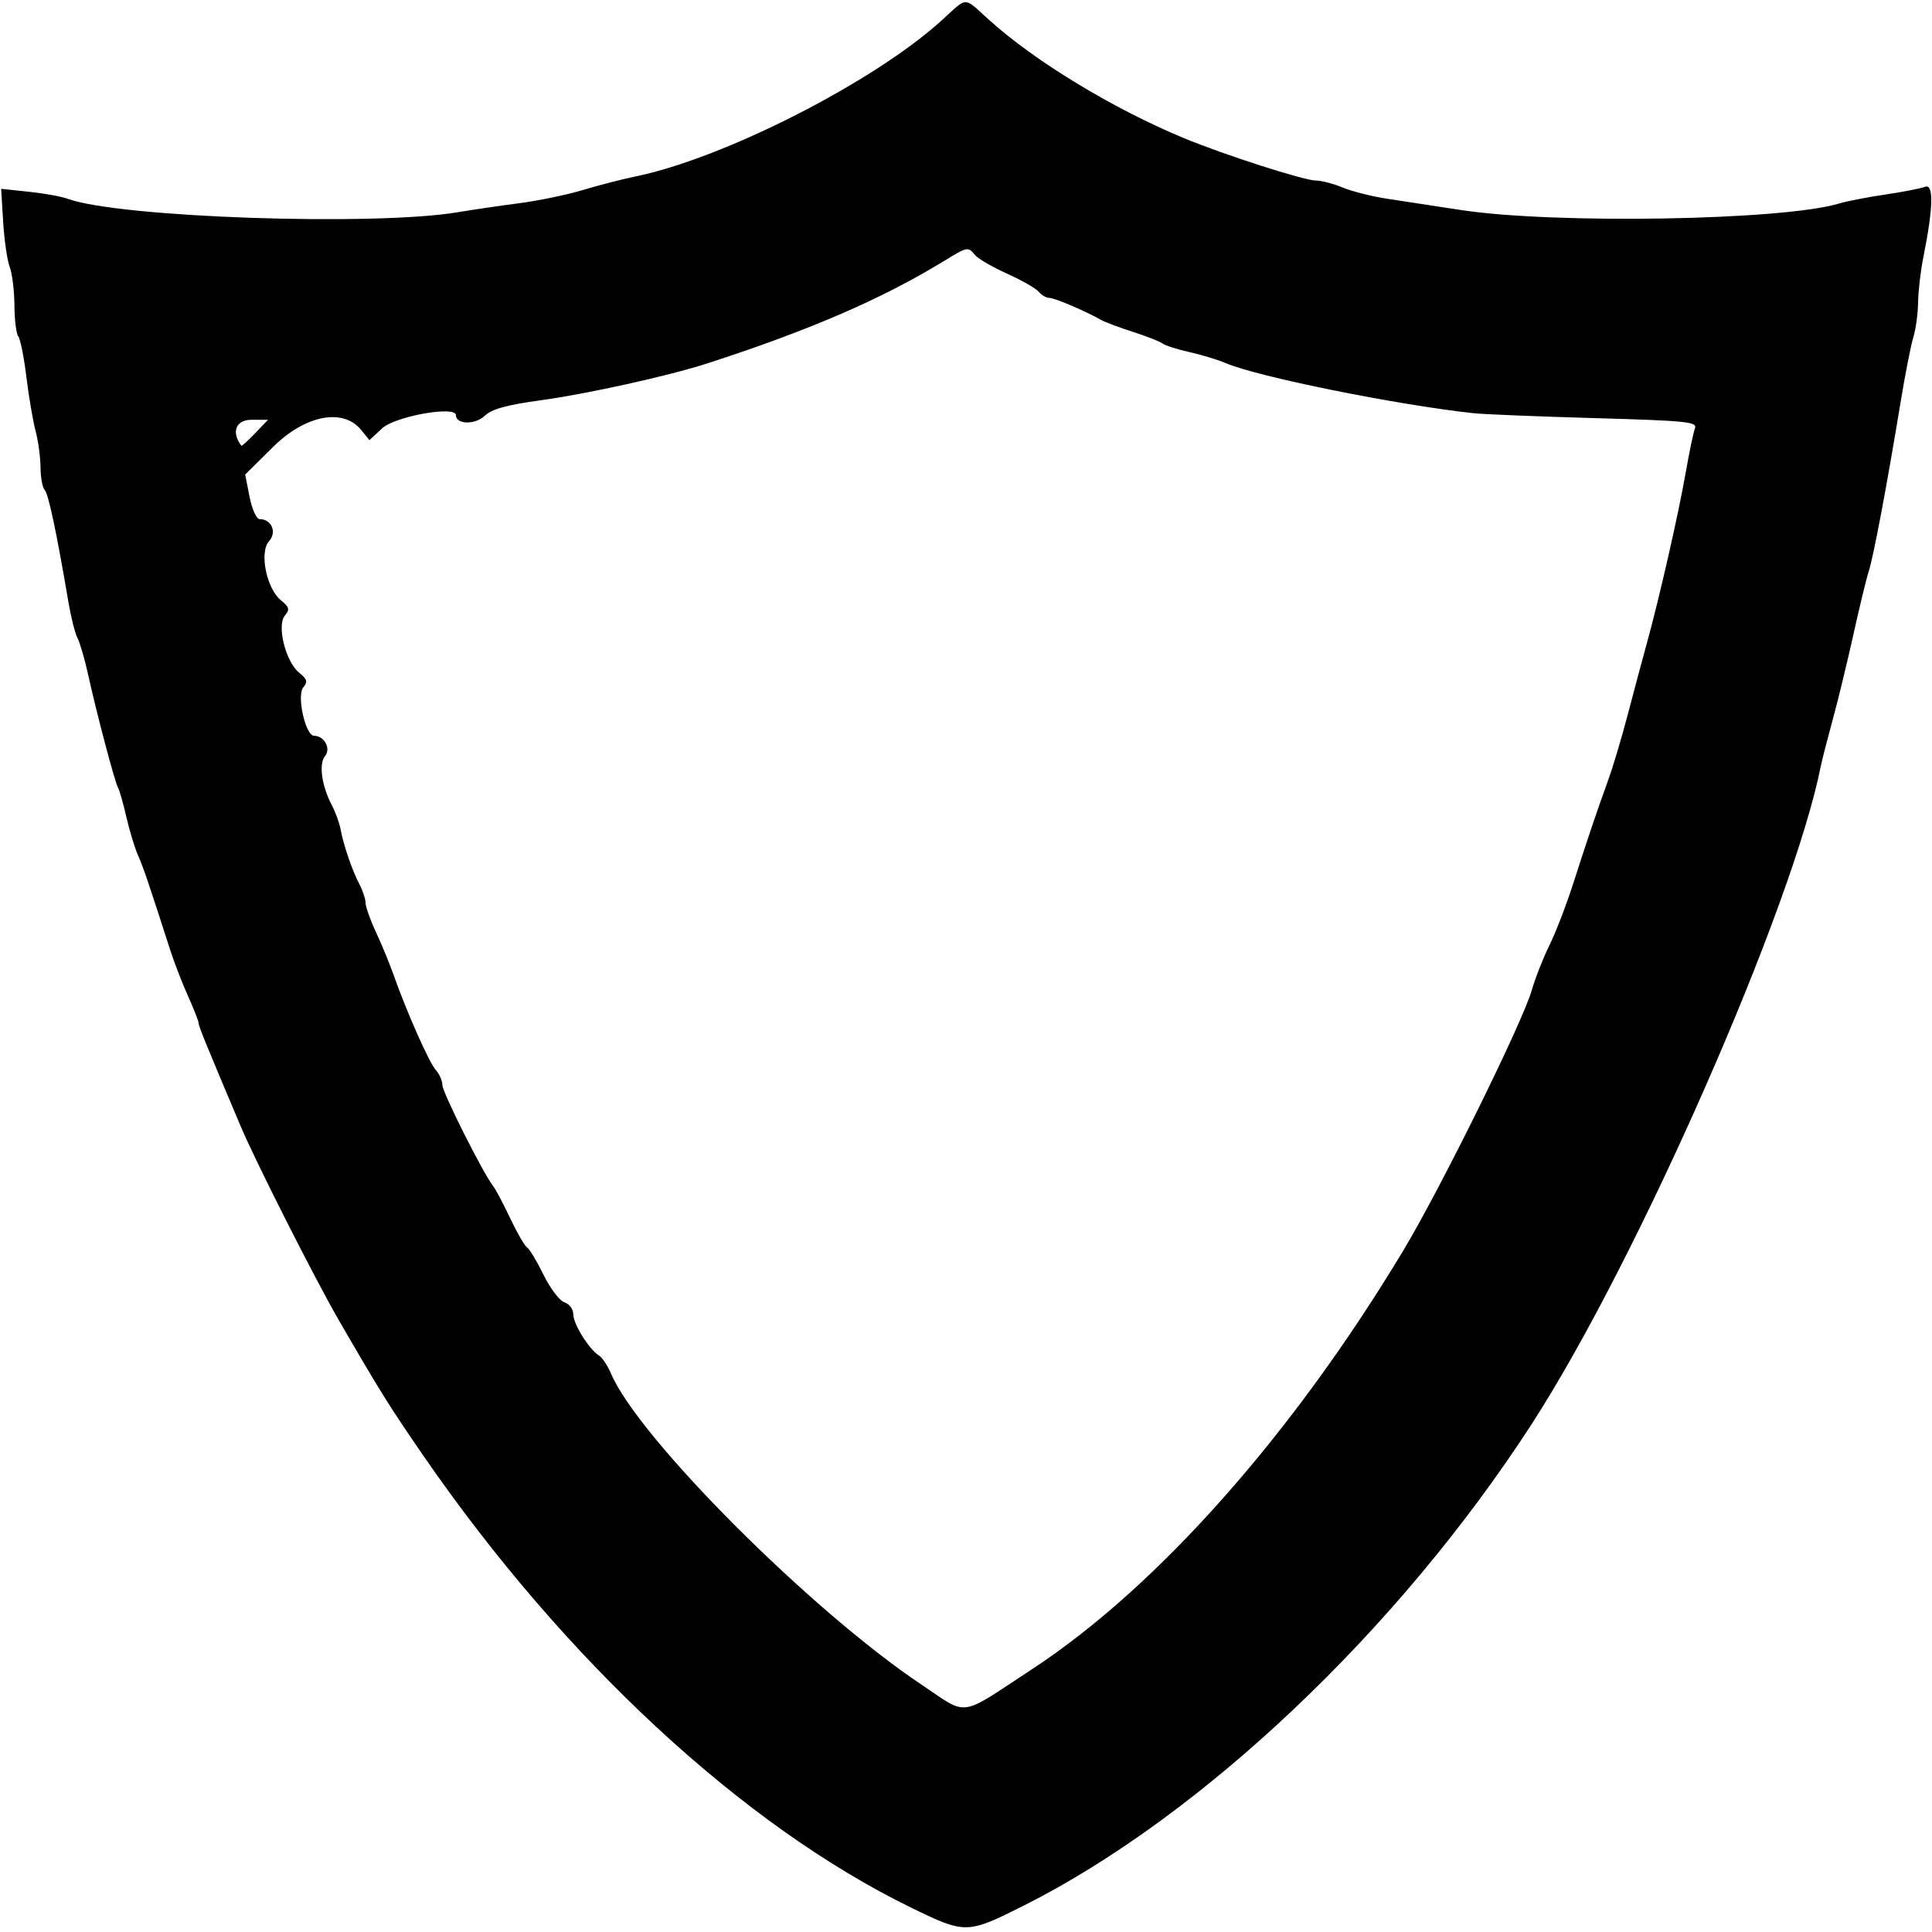 <svg id="svg" xmlns="http://www.w3.org/2000/svg" xmlns:xlink="http://www.w3.org/1999/xlink" width="400" height="400" viewBox="0, 0, 400,400" version="1.1"><g id="svgg"><path id="path0" d="M194.860 4.315 C 180.815 17.034,149.904 32.771,131.576 36.533 C 128.859 37.091,123.950 38.355,120.669 39.343 C 117.387 40.330,111.499 41.554,107.585 42.062 C 103.670 42.569,97.944 43.410,94.860 43.929 C 77.488 46.855,24.615 45.041,14.019 41.156 C 12.734 40.685,9.107 40.028,5.960 39.698 L 0.238 39.096 0.655 45.950 C 0.885 49.720,1.496 53.920,2.014 55.283 C 2.532 56.647,2.970 60.222,2.988 63.227 C 3.005 66.233,3.366 69.124,3.789 69.653 C 4.212 70.181,4.967 73.966,5.467 78.064 C 5.967 82.161,6.824 87.196,7.372 89.252 C 7.919 91.308,8.377 94.694,8.389 96.776 C 8.401 98.857,8.792 100.960,9.258 101.449 C 10.034 102.261,11.734 110.309,14.185 124.766 C 14.708 127.850,15.546 131.154,16.048 132.108 C 16.550 133.062,17.531 136.426,18.226 139.584 C 20.031 147.778,23.786 161.982,24.438 163.084 C 24.742 163.598,25.520 166.332,26.167 169.159 C 26.813 171.986,27.899 175.561,28.579 177.103 C 29.706 179.656,30.595 182.273,35.251 196.729 C 36.078 199.299,37.738 203.584,38.938 206.251 C 40.139 208.917,41.121 211.423,41.121 211.820 C 41.121 212.461,42.584 216.049,49.828 233.178 C 52.932 240.518,65.221 264.810,70.083 273.216 C 78.586 287.918,80.636 291.204,87.666 301.402 C 116.838 343.726,153.781 377.953,188.647 394.960 C 199.875 400.436,200.236 400.430,211.946 394.542 C 248.825 376.000,289.479 337.482,317.035 294.974 C 338.988 261.108,371.293 187.566,377.022 158.411 C 377.224 157.383,378.307 153.178,379.429 149.065 C 380.551 144.953,382.491 136.963,383.741 131.308 C 384.990 125.654,386.420 119.766,386.918 118.224 C 387.898 115.192,390.715 100.224,393.479 83.370 C 394.431 77.564,395.626 71.466,396.136 69.818 C 396.645 68.171,397.088 64.930,397.119 62.617 C 397.151 60.304,397.640 56.098,398.206 53.271 C 400.279 42.927,400.392 37.967,398.540 38.678 C 397.634 39.026,393.911 39.750,390.268 40.287 C 386.625 40.825,382.335 41.659,380.733 42.143 C 369.127 45.643,321.703 46.443,302.336 43.464 C 297.196 42.673,290.398 41.633,287.229 41.152 C 284.060 40.672,279.908 39.627,278.003 38.831 C 276.097 38.035,273.610 37.383,272.476 37.383 C 270.000 37.383,253.324 32.016,244.895 28.507 C 230.391 22.467,214.362 12.739,204.905 4.237 C 199.293 -0.809,200.529 -0.819,194.860 4.315 M201.868 52.802 C 202.507 53.572,205.496 55.309,208.511 56.662 C 211.525 58.015,214.470 59.698,215.054 60.402 C 215.639 61.106,216.643 61.682,217.285 61.682 C 218.363 61.682,224.739 64.404,228.037 66.272 C 228.808 66.708,231.752 67.809,234.579 68.718 C 237.407 69.627,240.157 70.707,240.692 71.119 C 241.227 71.530,243.732 72.330,246.257 72.896 C 248.783 73.462,252.130 74.477,253.696 75.152 C 260.274 77.988,289.117 83.821,305.140 85.556 C 307.196 85.779,318.469 86.234,330.191 86.568 C 349.258 87.111,351.442 87.333,350.924 88.681 C 350.606 89.509,349.758 93.551,349.040 97.664 C 347.518 106.380,343.555 123.808,340.965 133.178 C 339.971 136.776,338.168 143.505,336.959 148.131 C 335.750 152.757,333.923 158.855,332.898 161.682 C 330.584 168.066,328.914 173.008,325.634 183.178 C 324.225 187.547,322.042 193.193,320.782 195.726 C 319.523 198.258,317.874 202.464,317.118 205.072 C 315.163 211.810,298.220 246.132,290.556 258.879 C 267.680 296.922,239.703 328.491,213.770 345.525 C 198.258 355.713,200.641 355.379,190.744 348.759 C 167.850 333.445,132.109 297.631,126.514 284.397 C 125.820 282.755,124.701 281.073,124.027 280.659 C 121.984 279.403,118.692 274.131,118.692 272.115 C 118.692 271.056,117.887 269.964,116.867 269.640 C 115.864 269.322,113.918 266.762,112.543 263.952 C 111.168 261.142,109.634 258.590,109.134 258.281 C 108.634 257.972,107.055 255.243,105.624 252.217 C 104.193 249.192,102.605 246.193,102.095 245.554 C 100.060 243.004,91.589 226.145,91.589 224.646 C 91.589 223.765,90.979 222.371,90.234 221.547 C 88.858 220.027,84.201 209.534,81.499 201.869 C 80.684 199.556,79.046 195.583,77.859 193.041 C 76.672 190.498,75.698 187.765,75.695 186.966 C 75.692 186.167,75.107 184.398,74.396 183.034 C 72.880 180.129,71.104 174.934,70.513 171.677 C 70.284 170.413,69.467 168.173,68.698 166.699 C 66.590 162.658,65.967 158.136,67.298 156.532 C 68.575 154.993,67.141 152.336,65.033 152.336 C 63.241 152.336,61.383 144.010,62.795 142.309 C 63.750 141.158,63.595 140.613,61.929 139.264 C 59.145 137.010,57.266 129.513,58.970 127.460 C 60.038 126.173,59.922 125.713,58.175 124.298 C 55.166 121.862,53.645 114.318,55.705 112.042 C 57.382 110.189,56.220 107.477,53.748 107.477 C 53.100 107.477,52.180 105.433,51.672 102.865 L 50.760 98.254 56.480 92.585 C 63.192 85.933,71.022 84.407,74.777 89.019 L 76.489 91.121 79.132 88.671 C 81.823 86.177,94.393 83.938,94.393 85.953 C 94.393 87.892,98.328 87.991,100.337 86.104 C 101.868 84.666,104.850 83.843,112.173 82.839 C 121.586 81.548,138.451 77.815,146.262 75.293 C 167.397 68.468,182.429 61.979,195.327 54.111 C 200.365 51.038,200.398 51.031,201.868 52.802 M52.813 89.710 C 51.341 91.247,50.060 92.403,49.966 92.280 C 47.840 89.485,48.827 86.916,52.026 86.916 L 55.490 86.916 52.813 89.710 " stroke="none" fill="#000000" fill-rule="evenodd"></path></g></svg>